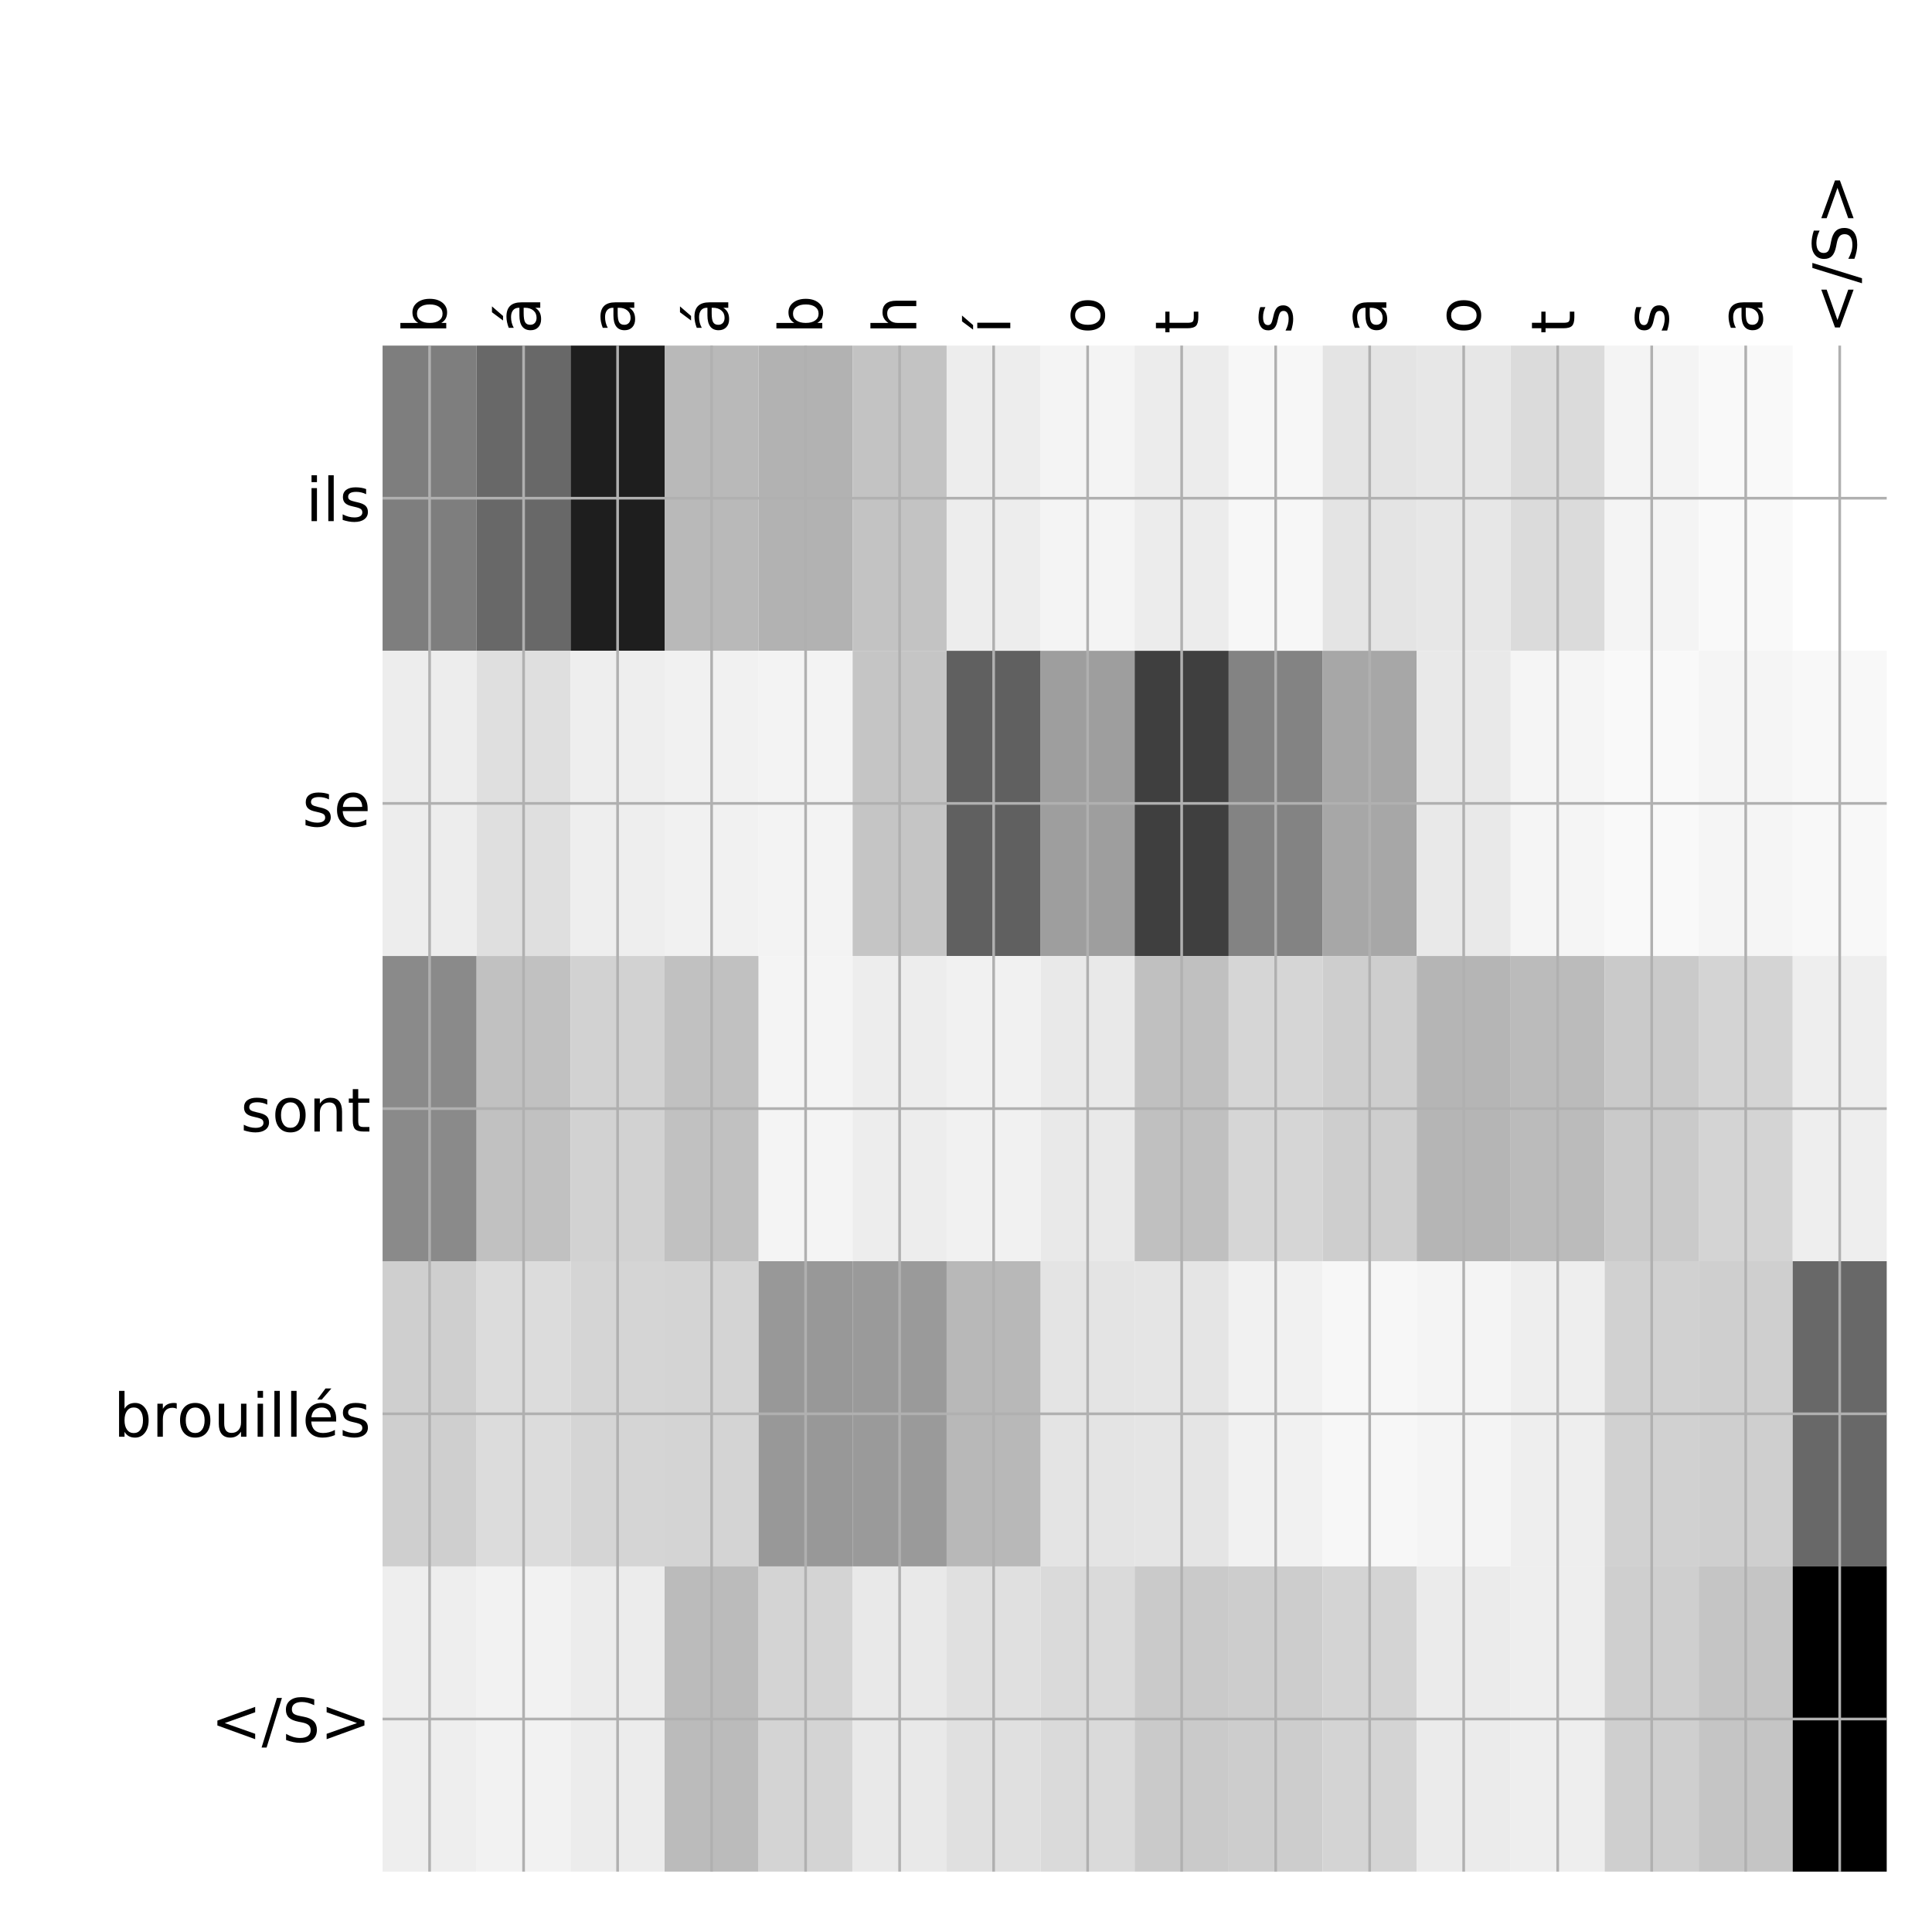 <?xml version="1.0" encoding="utf-8" standalone="no"?>
<!DOCTYPE svg PUBLIC "-//W3C//DTD SVG 1.1//EN"
  "http://www.w3.org/Graphics/SVG/1.1/DTD/svg11.dtd">
<!-- Created with matplotlib (http://matplotlib.org/) -->
<svg height="576pt" version="1.1" viewBox="0 0 576 576" width="576pt" xmlns="http://www.w3.org/2000/svg" xmlns:xlink="http://www.w3.org/1999/xlink">
 <defs>
  <style type="text/css">
*{stroke-linecap:butt;stroke-linejoin:round;}
  </style>
 </defs>
 <g id="figure_1">
  <g id="patch_1">
   <path d="M 0 576 
L 576 576 
L 576 0 
L 0 0 
z
" style="fill:#ffffff;"/>
  </g>
  <g id="axes_1">
   <g id="PolyCollection_1">
    <path clip-path="url(#p279784f019)" d="M 114.062 103.033 
L 114.062 194.027 
L 142.09 194.027 
L 142.09 103.033 
L 114.062 103.033 
z
" style="fill:#7e7e7e;"/>
    <path clip-path="url(#p279784f019)" d="M 142.09 103.033 
L 142.09 194.027 
L 170.117 194.027 
L 170.117 103.033 
L 142.09 103.033 
z
" style="fill:#686868;"/>
    <path clip-path="url(#p279784f019)" d="M 170.117 103.033 
L 170.117 194.027 
L 198.145 194.027 
L 198.145 103.033 
L 170.117 103.033 
z
" style="fill:#1e1e1e;"/>
    <path clip-path="url(#p279784f019)" d="M 198.145 103.033 
L 198.145 194.027 
L 226.172 194.027 
L 226.172 103.033 
L 198.145 103.033 
z
" style="fill:#b9b9b9;"/>
    <path clip-path="url(#p279784f019)" d="M 226.172 103.033 
L 226.172 194.027 
L 254.199 194.027 
L 254.199 103.033 
L 226.172 103.033 
z
" style="fill:#b2b2b2;"/>
    <path clip-path="url(#p279784f019)" d="M 254.199 103.033 
L 254.199 194.027 
L 282.227 194.027 
L 282.227 103.033 
L 254.199 103.033 
z
" style="fill:#c3c3c3;"/>
    <path clip-path="url(#p279784f019)" d="M 282.227 103.033 
L 282.227 194.027 
L 310.254 194.027 
L 310.254 103.033 
L 282.227 103.033 
z
" style="fill:#ededed;"/>
    <path clip-path="url(#p279784f019)" d="M 310.254 103.033 
L 310.254 194.027 
L 338.281 194.027 
L 338.281 103.033 
L 310.254 103.033 
z
" style="fill:#f4f4f4;"/>
    <path clip-path="url(#p279784f019)" d="M 338.281 103.033 
L 338.281 194.027 
L 366.309 194.027 
L 366.309 103.033 
L 338.281 103.033 
z
" style="fill:#ececec;"/>
    <path clip-path="url(#p279784f019)" d="M 366.309 103.033 
L 366.309 194.027 
L 394.336 194.027 
L 394.336 103.033 
L 366.309 103.033 
z
" style="fill:#f7f7f7;"/>
    <path clip-path="url(#p279784f019)" d="M 394.336 103.033 
L 394.336 194.027 
L 422.363 194.027 
L 422.363 103.033 
L 394.336 103.033 
z
" style="fill:#e4e4e4;"/>
    <path clip-path="url(#p279784f019)" d="M 422.363 103.033 
L 422.363 194.027 
L 450.391 194.027 
L 450.391 103.033 
L 422.363 103.033 
z
" style="fill:#e7e7e7;"/>
    <path clip-path="url(#p279784f019)" d="M 450.391 103.033 
L 450.391 194.027 
L 478.418 194.027 
L 478.418 103.033 
L 450.391 103.033 
z
" style="fill:#dbdbdb;"/>
    <path clip-path="url(#p279784f019)" d="M 478.418 103.033 
L 478.418 194.027 
L 506.445 194.027 
L 506.445 103.033 
L 478.418 103.033 
z
" style="fill:#f4f4f4;"/>
    <path clip-path="url(#p279784f019)" d="M 506.445 103.033 
L 506.445 194.027 
L 534.473 194.027 
L 534.473 103.033 
L 506.445 103.033 
z
" style="fill:#f9f9f9;"/>
    <path clip-path="url(#p279784f019)" d="M 534.473 103.033 
L 534.473 194.027 
L 562.5 194.027 
L 562.5 103.033 
L 534.473 103.033 
z
" style="fill:#ffffff;"/>
    <path clip-path="url(#p279784f019)" d="M 114.062 194.027 
L 114.062 285.02 
L 142.09 285.02 
L 142.09 194.027 
L 114.062 194.027 
z
" style="fill:#ededed;"/>
    <path clip-path="url(#p279784f019)" d="M 142.09 194.027 
L 142.09 285.02 
L 170.117 285.02 
L 170.117 194.027 
L 142.09 194.027 
z
" style="fill:#dfdfdf;"/>
    <path clip-path="url(#p279784f019)" d="M 170.117 194.027 
L 170.117 285.02 
L 198.145 285.02 
L 198.145 194.027 
L 170.117 194.027 
z
" style="fill:#eeeeee;"/>
    <path clip-path="url(#p279784f019)" d="M 198.145 194.027 
L 198.145 285.02 
L 226.172 285.02 
L 226.172 194.027 
L 198.145 194.027 
z
" style="fill:#f1f1f1;"/>
    <path clip-path="url(#p279784f019)" d="M 226.172 194.027 
L 226.172 285.02 
L 254.199 285.02 
L 254.199 194.027 
L 226.172 194.027 
z
" style="fill:#f3f3f3;"/>
    <path clip-path="url(#p279784f019)" d="M 254.199 194.027 
L 254.199 285.02 
L 282.227 285.02 
L 282.227 194.027 
L 254.199 194.027 
z
" style="fill:#c5c5c5;"/>
    <path clip-path="url(#p279784f019)" d="M 282.227 194.027 
L 282.227 285.02 
L 310.254 285.02 
L 310.254 194.027 
L 282.227 194.027 
z
" style="fill:#606060;"/>
    <path clip-path="url(#p279784f019)" d="M 310.254 194.027 
L 310.254 285.02 
L 338.281 285.02 
L 338.281 194.027 
L 310.254 194.027 
z
" style="fill:#9e9e9e;"/>
    <path clip-path="url(#p279784f019)" d="M 338.281 194.027 
L 338.281 285.02 
L 366.309 285.02 
L 366.309 194.027 
L 338.281 194.027 
z
" style="fill:#3f3f3f;"/>
    <path clip-path="url(#p279784f019)" d="M 366.309 194.027 
L 366.309 285.02 
L 394.336 285.02 
L 394.336 194.027 
L 366.309 194.027 
z
" style="fill:#838383;"/>
    <path clip-path="url(#p279784f019)" d="M 394.336 194.027 
L 394.336 285.02 
L 422.363 285.02 
L 422.363 194.027 
L 394.336 194.027 
z
" style="fill:#a7a7a7;"/>
    <path clip-path="url(#p279784f019)" d="M 422.363 194.027 
L 422.363 285.02 
L 450.391 285.02 
L 450.391 194.027 
L 422.363 194.027 
z
" style="fill:#e9e9e9;"/>
    <path clip-path="url(#p279784f019)" d="M 450.391 194.027 
L 450.391 285.02 
L 478.418 285.02 
L 478.418 194.027 
L 450.391 194.027 
z
" style="fill:#f5f5f5;"/>
    <path clip-path="url(#p279784f019)" d="M 478.418 194.027 
L 478.418 285.02 
L 506.445 285.02 
L 506.445 194.027 
L 478.418 194.027 
z
" style="fill:#f9f9f9;"/>
    <path clip-path="url(#p279784f019)" d="M 506.445 194.027 
L 506.445 285.02 
L 534.473 285.02 
L 534.473 194.027 
L 506.445 194.027 
z
" style="fill:#f5f5f5;"/>
    <path clip-path="url(#p279784f019)" d="M 534.473 194.027 
L 534.473 285.02 
L 562.5 285.02 
L 562.5 194.027 
L 534.473 194.027 
z
" style="fill:#f8f8f8;"/>
    <path clip-path="url(#p279784f019)" d="M 114.062 285.02 
L 114.062 376.013 
L 142.09 376.013 
L 142.09 285.02 
L 114.062 285.02 
z
" style="fill:#8a8a8a;"/>
    <path clip-path="url(#p279784f019)" d="M 142.09 285.02 
L 142.09 376.013 
L 170.117 376.013 
L 170.117 285.02 
L 142.09 285.02 
z
" style="fill:#c1c1c1;"/>
    <path clip-path="url(#p279784f019)" d="M 170.117 285.02 
L 170.117 376.013 
L 198.145 376.013 
L 198.145 285.02 
L 170.117 285.02 
z
" style="fill:#d2d2d2;"/>
    <path clip-path="url(#p279784f019)" d="M 198.145 285.02 
L 198.145 376.013 
L 226.172 376.013 
L 226.172 285.02 
L 198.145 285.02 
z
" style="fill:#c1c1c1;"/>
    <path clip-path="url(#p279784f019)" d="M 226.172 285.02 
L 226.172 376.013 
L 254.199 376.013 
L 254.199 285.02 
L 226.172 285.02 
z
" style="fill:#f4f4f4;"/>
    <path clip-path="url(#p279784f019)" d="M 254.199 285.02 
L 254.199 376.013 
L 282.227 376.013 
L 282.227 285.02 
L 254.199 285.02 
z
" style="fill:#ededed;"/>
    <path clip-path="url(#p279784f019)" d="M 282.227 285.02 
L 282.227 376.013 
L 310.254 376.013 
L 310.254 285.02 
L 282.227 285.02 
z
" style="fill:#f1f1f1;"/>
    <path clip-path="url(#p279784f019)" d="M 310.254 285.02 
L 310.254 376.013 
L 338.281 376.013 
L 338.281 285.02 
L 310.254 285.02 
z
" style="fill:#e9e9e9;"/>
    <path clip-path="url(#p279784f019)" d="M 338.281 285.02 
L 338.281 376.013 
L 366.309 376.013 
L 366.309 285.02 
L 338.281 285.02 
z
" style="fill:#c0c0c0;"/>
    <path clip-path="url(#p279784f019)" d="M 366.309 285.02 
L 366.309 376.013 
L 394.336 376.013 
L 394.336 285.02 
L 366.309 285.02 
z
" style="fill:#d6d6d6;"/>
    <path clip-path="url(#p279784f019)" d="M 394.336 285.02 
L 394.336 376.013 
L 422.363 376.013 
L 422.363 285.02 
L 394.336 285.02 
z
" style="fill:#cecece;"/>
    <path clip-path="url(#p279784f019)" d="M 422.363 285.02 
L 422.363 376.013 
L 450.391 376.013 
L 450.391 285.02 
L 422.363 285.02 
z
" style="fill:#b5b5b5;"/>
    <path clip-path="url(#p279784f019)" d="M 450.391 285.02 
L 450.391 376.013 
L 478.418 376.013 
L 478.418 285.02 
L 450.391 285.02 
z
" style="fill:#bbbbbb;"/>
    <path clip-path="url(#p279784f019)" d="M 478.418 285.02 
L 478.418 376.013 
L 506.445 376.013 
L 506.445 285.02 
L 478.418 285.02 
z
" style="fill:#cacaca;"/>
    <path clip-path="url(#p279784f019)" d="M 506.445 285.02 
L 506.445 376.013 
L 534.473 376.013 
L 534.473 285.02 
L 506.445 285.02 
z
" style="fill:#d4d4d4;"/>
    <path clip-path="url(#p279784f019)" d="M 534.473 285.02 
L 534.473 376.013 
L 562.5 376.013 
L 562.5 285.02 
L 534.473 285.02 
z
" style="fill:#eeeeee;"/>
    <path clip-path="url(#p279784f019)" d="M 114.062 376.013 
L 114.062 467.007 
L 142.09 467.007 
L 142.09 376.013 
L 114.062 376.013 
z
" style="fill:#cfcfcf;"/>
    <path clip-path="url(#p279784f019)" d="M 142.09 376.013 
L 142.09 467.007 
L 170.117 467.007 
L 170.117 376.013 
L 142.09 376.013 
z
" style="fill:#dcdcdc;"/>
    <path clip-path="url(#p279784f019)" d="M 170.117 376.013 
L 170.117 467.007 
L 198.145 467.007 
L 198.145 376.013 
L 170.117 376.013 
z
" style="fill:#d5d5d5;"/>
    <path clip-path="url(#p279784f019)" d="M 198.145 376.013 
L 198.145 467.007 
L 226.172 467.007 
L 226.172 376.013 
L 198.145 376.013 
z
" style="fill:#d4d4d4;"/>
    <path clip-path="url(#p279784f019)" d="M 226.172 376.013 
L 226.172 467.007 
L 254.199 467.007 
L 254.199 376.013 
L 226.172 376.013 
z
" style="fill:#989898;"/>
    <path clip-path="url(#p279784f019)" d="M 254.199 376.013 
L 254.199 467.007 
L 282.227 467.007 
L 282.227 376.013 
L 254.199 376.013 
z
" style="fill:#9a9a9a;"/>
    <path clip-path="url(#p279784f019)" d="M 282.227 376.013 
L 282.227 467.007 
L 310.254 467.007 
L 310.254 376.013 
L 282.227 376.013 
z
" style="fill:#b8b8b8;"/>
    <path clip-path="url(#p279784f019)" d="M 310.254 376.013 
L 310.254 467.007 
L 338.281 467.007 
L 338.281 376.013 
L 310.254 376.013 
z
" style="fill:#e4e4e4;"/>
    <path clip-path="url(#p279784f019)" d="M 338.281 376.013 
L 338.281 467.007 
L 366.309 467.007 
L 366.309 376.013 
L 338.281 376.013 
z
" style="fill:#e5e5e5;"/>
    <path clip-path="url(#p279784f019)" d="M 366.309 376.013 
L 366.309 467.007 
L 394.336 467.007 
L 394.336 376.013 
L 366.309 376.013 
z
" style="fill:#f1f1f1;"/>
    <path clip-path="url(#p279784f019)" d="M 394.336 376.013 
L 394.336 467.007 
L 422.363 467.007 
L 422.363 376.013 
L 394.336 376.013 
z
" style="fill:#f7f7f7;"/>
    <path clip-path="url(#p279784f019)" d="M 422.363 376.013 
L 422.363 467.007 
L 450.391 467.007 
L 450.391 376.013 
L 422.363 376.013 
z
" style="fill:#f4f4f4;"/>
    <path clip-path="url(#p279784f019)" d="M 450.391 376.013 
L 450.391 467.007 
L 478.418 467.007 
L 478.418 376.013 
L 450.391 376.013 
z
" style="fill:#eeeeee;"/>
    <path clip-path="url(#p279784f019)" d="M 478.418 376.013 
L 478.418 467.007 
L 506.445 467.007 
L 506.445 376.013 
L 478.418 376.013 
z
" style="fill:#d1d1d1;"/>
    <path clip-path="url(#p279784f019)" d="M 506.445 376.013 
L 506.445 467.007 
L 534.473 467.007 
L 534.473 376.013 
L 506.445 376.013 
z
" style="fill:#cfcfcf;"/>
    <path clip-path="url(#p279784f019)" d="M 534.473 376.013 
L 534.473 467.007 
L 562.5 467.007 
L 562.5 376.013 
L 534.473 376.013 
z
" style="fill:#686868;"/>
    <path clip-path="url(#p279784f019)" d="M 114.062 467.007 
L 114.062 558 
L 142.09 558 
L 142.09 467.007 
L 114.062 467.007 
z
" style="fill:#eeeeee;"/>
    <path clip-path="url(#p279784f019)" d="M 142.09 467.007 
L 142.09 558 
L 170.117 558 
L 170.117 467.007 
L 142.09 467.007 
z
" style="fill:#f2f2f2;"/>
    <path clip-path="url(#p279784f019)" d="M 170.117 467.007 
L 170.117 558 
L 198.145 558 
L 198.145 467.007 
L 170.117 467.007 
z
" style="fill:#ececec;"/>
    <path clip-path="url(#p279784f019)" d="M 198.145 467.007 
L 198.145 558 
L 226.172 558 
L 226.172 467.007 
L 198.145 467.007 
z
" style="fill:#bbbbbb;"/>
    <path clip-path="url(#p279784f019)" d="M 226.172 467.007 
L 226.172 558 
L 254.199 558 
L 254.199 467.007 
L 226.172 467.007 
z
" style="fill:#d4d4d4;"/>
    <path clip-path="url(#p279784f019)" d="M 254.199 467.007 
L 254.199 558 
L 282.227 558 
L 282.227 467.007 
L 254.199 467.007 
z
" style="fill:#e9e9e9;"/>
    <path clip-path="url(#p279784f019)" d="M 282.227 467.007 
L 282.227 558 
L 310.254 558 
L 310.254 467.007 
L 282.227 467.007 
z
" style="fill:#e0e0e0;"/>
    <path clip-path="url(#p279784f019)" d="M 310.254 467.007 
L 310.254 558 
L 338.281 558 
L 338.281 467.007 
L 310.254 467.007 
z
" style="fill:#dadada;"/>
    <path clip-path="url(#p279784f019)" d="M 338.281 467.007 
L 338.281 558 
L 366.309 558 
L 366.309 467.007 
L 338.281 467.007 
z
" style="fill:#cacaca;"/>
    <path clip-path="url(#p279784f019)" d="M 366.309 467.007 
L 366.309 558 
L 394.336 558 
L 394.336 467.007 
L 366.309 467.007 
z
" style="fill:#cdcdcd;"/>
    <path clip-path="url(#p279784f019)" d="M 394.336 467.007 
L 394.336 558 
L 422.363 558 
L 422.363 467.007 
L 394.336 467.007 
z
" style="fill:#d4d4d4;"/>
    <path clip-path="url(#p279784f019)" d="M 422.363 467.007 
L 422.363 558 
L 450.391 558 
L 450.391 467.007 
L 422.363 467.007 
z
" style="fill:#ebebeb;"/>
    <path clip-path="url(#p279784f019)" d="M 450.391 467.007 
L 450.391 558 
L 478.418 558 
L 478.418 467.007 
L 450.391 467.007 
z
" style="fill:#eeeeee;"/>
    <path clip-path="url(#p279784f019)" d="M 478.418 467.007 
L 478.418 558 
L 506.445 558 
L 506.445 467.007 
L 478.418 467.007 
z
" style="fill:#cfcfcf;"/>
    <path clip-path="url(#p279784f019)" d="M 506.445 467.007 
L 506.445 558 
L 534.473 558 
L 534.473 467.007 
L 506.445 467.007 
z
" style="fill:#c5c5c5;"/>
    <path clip-path="url(#p279784f019)" d="M 534.473 467.007 
L 534.473 558 
L 562.5 558 
L 562.5 467.007 
L 534.473 467.007 
z
"/>
   </g>
   <g id="matplotlib.axis_1">
    <g id="xtick_1">
     <g id="line2d_1">
      <path clip-path="url(#p279784f019)" d="M 128.076 558 
L 128.076 103.033 
" style="fill:none;stroke:#b0b0b0;stroke-linecap:square;stroke-width:0.8;"/>
     </g>
     <g id="line2d_2"/>
     <g id="text_1">
      <!-- b -->
      <defs>
       <path d="M 48.688 27.297 
Q 48.688 37.203 44.609 42.844 
Q 40.531 48.484 33.406 48.484 
Q 26.266 48.484 22.188 42.844 
Q 18.109 37.203 18.109 27.297 
Q 18.109 17.391 22.188 11.75 
Q 26.266 6.109 33.406 6.109 
Q 40.531 6.109 44.609 11.75 
Q 48.688 17.391 48.688 27.297 
z
M 18.109 46.391 
Q 20.953 51.266 25.266 53.625 
Q 29.594 56 35.594 56 
Q 45.562 56 51.781 48.094 
Q 58.016 40.188 58.016 27.297 
Q 58.016 14.406 51.781 6.484 
Q 45.562 -1.422 35.594 -1.422 
Q 29.594 -1.422 25.266 0.953 
Q 20.953 3.328 18.109 8.203 
L 18.109 0 
L 9.078 0 
L 9.078 75.984 
L 18.109 75.984 
z
" id="DejaVuSans-62"/>
      </defs>
      <g transform="translate(133.043 99.533)rotate(-90)scale(0.18 -0.18)">
       <use xlink:href="#DejaVuSans-62"/>
      </g>
     </g>
    </g>
    <g id="xtick_2">
     <g id="line2d_3">
      <path clip-path="url(#p279784f019)" d="M 156.104 558 
L 156.104 103.033 
" style="fill:none;stroke:#b0b0b0;stroke-linecap:square;stroke-width:0.8;"/>
     </g>
     <g id="line2d_4"/>
     <g id="text_2">
      <!-- á -->
      <defs>
       <path d="M 34.281 27.484 
Q 23.391 27.484 19.188 25 
Q 14.984 22.516 14.984 16.5 
Q 14.984 11.719 18.141 8.906 
Q 21.297 6.109 26.703 6.109 
Q 34.188 6.109 38.703 11.406 
Q 43.219 16.703 43.219 25.484 
L 43.219 27.484 
z
M 52.203 31.203 
L 52.203 0 
L 43.219 0 
L 43.219 8.297 
Q 40.141 3.328 35.547 0.953 
Q 30.953 -1.422 24.312 -1.422 
Q 15.922 -1.422 10.953 3.297 
Q 6 8.016 6 15.922 
Q 6 25.141 12.172 29.828 
Q 18.359 34.516 30.609 34.516 
L 43.219 34.516 
L 43.219 35.406 
Q 43.219 41.609 39.141 45 
Q 35.062 48.391 27.688 48.391 
Q 23 48.391 18.547 47.266 
Q 14.109 46.141 10.016 43.891 
L 10.016 52.203 
Q 14.938 54.109 19.578 55.047 
Q 24.219 56 28.609 56 
Q 40.484 56 46.344 49.844 
Q 52.203 43.703 52.203 31.203 
z
M 35.781 79.984 
L 45.5 79.984 
L 29.594 61.625 
L 22.109 61.625 
z
" id="DejaVuSans-e1"/>
      </defs>
      <g transform="translate(161.07 99.533)rotate(-90)scale(0.18 -0.18)">
       <use xlink:href="#DejaVuSans-e1"/>
      </g>
     </g>
    </g>
    <g id="xtick_3">
     <g id="line2d_5">
      <path clip-path="url(#p279784f019)" d="M 184.131 558 
L 184.131 103.033 
" style="fill:none;stroke:#b0b0b0;stroke-linecap:square;stroke-width:0.8;"/>
     </g>
     <g id="line2d_6"/>
     <g id="text_3">
      <!-- a -->
      <defs>
       <path d="M 34.281 27.484 
Q 23.391 27.484 19.188 25 
Q 14.984 22.516 14.984 16.5 
Q 14.984 11.719 18.141 8.906 
Q 21.297 6.109 26.703 6.109 
Q 34.188 6.109 38.703 11.406 
Q 43.219 16.703 43.219 25.484 
L 43.219 27.484 
z
M 52.203 31.203 
L 52.203 0 
L 43.219 0 
L 43.219 8.297 
Q 40.141 3.328 35.547 0.953 
Q 30.953 -1.422 24.312 -1.422 
Q 15.922 -1.422 10.953 3.297 
Q 6 8.016 6 15.922 
Q 6 25.141 12.172 29.828 
Q 18.359 34.516 30.609 34.516 
L 43.219 34.516 
L 43.219 35.406 
Q 43.219 41.609 39.141 45 
Q 35.062 48.391 27.688 48.391 
Q 23 48.391 18.547 47.266 
Q 14.109 46.141 10.016 43.891 
L 10.016 52.203 
Q 14.938 54.109 19.578 55.047 
Q 24.219 56 28.609 56 
Q 40.484 56 46.344 49.844 
Q 52.203 43.703 52.203 31.203 
z
" id="DejaVuSans-61"/>
      </defs>
      <g transform="translate(189.098 99.533)rotate(-90)scale(0.18 -0.18)">
       <use xlink:href="#DejaVuSans-61"/>
      </g>
     </g>
    </g>
    <g id="xtick_4">
     <g id="line2d_7">
      <path clip-path="url(#p279784f019)" d="M 212.158 558 
L 212.158 103.033 
" style="fill:none;stroke:#b0b0b0;stroke-linecap:square;stroke-width:0.8;"/>
     </g>
     <g id="line2d_8"/>
     <g id="text_4">
      <!-- á -->
      <g transform="translate(217.125 99.533)rotate(-90)scale(0.18 -0.18)">
       <use xlink:href="#DejaVuSans-e1"/>
      </g>
     </g>
    </g>
    <g id="xtick_5">
     <g id="line2d_9">
      <path clip-path="url(#p279784f019)" d="M 240.186 558 
L 240.186 103.033 
" style="fill:none;stroke:#b0b0b0;stroke-linecap:square;stroke-width:0.8;"/>
     </g>
     <g id="line2d_10"/>
     <g id="text_5">
      <!-- b -->
      <g transform="translate(245.152 99.533)rotate(-90)scale(0.18 -0.18)">
       <use xlink:href="#DejaVuSans-62"/>
      </g>
     </g>
    </g>
    <g id="xtick_6">
     <g id="line2d_11">
      <path clip-path="url(#p279784f019)" d="M 268.213 558 
L 268.213 103.033 
" style="fill:none;stroke:#b0b0b0;stroke-linecap:square;stroke-width:0.8;"/>
     </g>
     <g id="line2d_12"/>
     <g id="text_6">
      <!-- h -->
      <defs>
       <path d="M 54.891 33.016 
L 54.891 0 
L 45.906 0 
L 45.906 32.719 
Q 45.906 40.484 42.875 44.328 
Q 39.844 48.188 33.797 48.188 
Q 26.516 48.188 22.312 43.547 
Q 18.109 38.922 18.109 30.906 
L 18.109 0 
L 9.078 0 
L 9.078 75.984 
L 18.109 75.984 
L 18.109 46.188 
Q 21.344 51.125 25.703 53.562 
Q 30.078 56 35.797 56 
Q 45.219 56 50.047 50.172 
Q 54.891 44.344 54.891 33.016 
z
" id="DejaVuSans-68"/>
      </defs>
      <g transform="translate(273.18 99.533)rotate(-90)scale(0.18 -0.18)">
       <use xlink:href="#DejaVuSans-68"/>
      </g>
     </g>
    </g>
    <g id="xtick_7">
     <g id="line2d_13">
      <path clip-path="url(#p279784f019)" d="M 296.24 558 
L 296.24 103.033 
" style="fill:none;stroke:#b0b0b0;stroke-linecap:square;stroke-width:0.8;"/>
     </g>
     <g id="line2d_14"/>
     <g id="text_7">
      <!-- í -->
      <defs>
       <path d="M 20.656 79.984 
L 30.375 79.984 
L 14.469 61.625 
L 6.984 61.625 
z
M 9.422 54.688 
L 18.406 54.688 
L 18.406 0 
L 9.422 0 
z
M 13.922 56 
z
" id="DejaVuSans-ed"/>
      </defs>
      <g transform="translate(301.207 99.533)rotate(-90)scale(0.18 -0.18)">
       <use xlink:href="#DejaVuSans-ed"/>
      </g>
     </g>
    </g>
    <g id="xtick_8">
     <g id="line2d_15">
      <path clip-path="url(#p279784f019)" d="M 324.268 558 
L 324.268 103.033 
" style="fill:none;stroke:#b0b0b0;stroke-linecap:square;stroke-width:0.8;"/>
     </g>
     <g id="line2d_16"/>
     <g id="text_8">
      <!-- o -->
      <defs>
       <path d="M 30.609 48.391 
Q 23.391 48.391 19.188 42.75 
Q 14.984 37.109 14.984 27.297 
Q 14.984 17.484 19.156 11.844 
Q 23.344 6.203 30.609 6.203 
Q 37.797 6.203 41.984 11.859 
Q 46.188 17.531 46.188 27.297 
Q 46.188 37.016 41.984 42.703 
Q 37.797 48.391 30.609 48.391 
z
M 30.609 56 
Q 42.328 56 49.016 48.375 
Q 55.719 40.766 55.719 27.297 
Q 55.719 13.875 49.016 6.219 
Q 42.328 -1.422 30.609 -1.422 
Q 18.844 -1.422 12.172 6.219 
Q 5.516 13.875 5.516 27.297 
Q 5.516 40.766 12.172 48.375 
Q 18.844 56 30.609 56 
z
" id="DejaVuSans-6f"/>
      </defs>
      <g transform="translate(329.234 99.533)rotate(-90)scale(0.18 -0.18)">
       <use xlink:href="#DejaVuSans-6f"/>
      </g>
     </g>
    </g>
    <g id="xtick_9">
     <g id="line2d_17">
      <path clip-path="url(#p279784f019)" d="M 352.295 558 
L 352.295 103.033 
" style="fill:none;stroke:#b0b0b0;stroke-linecap:square;stroke-width:0.8;"/>
     </g>
     <g id="line2d_18"/>
     <g id="text_9">
      <!-- t -->
      <defs>
       <path d="M 18.312 70.219 
L 18.312 54.688 
L 36.812 54.688 
L 36.812 47.703 
L 18.312 47.703 
L 18.312 18.016 
Q 18.312 11.328 20.141 9.422 
Q 21.969 7.516 27.594 7.516 
L 36.812 7.516 
L 36.812 0 
L 27.594 0 
Q 17.188 0 13.234 3.875 
Q 9.281 7.766 9.281 18.016 
L 9.281 47.703 
L 2.688 47.703 
L 2.688 54.688 
L 9.281 54.688 
L 9.281 70.219 
z
" id="DejaVuSans-74"/>
      </defs>
      <g transform="translate(357.262 99.533)rotate(-90)scale(0.18 -0.18)">
       <use xlink:href="#DejaVuSans-74"/>
      </g>
     </g>
    </g>
    <g id="xtick_10">
     <g id="line2d_19">
      <path clip-path="url(#p279784f019)" d="M 380.322 558 
L 380.322 103.033 
" style="fill:none;stroke:#b0b0b0;stroke-linecap:square;stroke-width:0.8;"/>
     </g>
     <g id="line2d_20"/>
     <g id="text_10">
      <!-- s -->
      <defs>
       <path d="M 44.281 53.078 
L 44.281 44.578 
Q 40.484 46.531 36.375 47.5 
Q 32.281 48.484 27.875 48.484 
Q 21.188 48.484 17.844 46.438 
Q 14.5 44.391 14.5 40.281 
Q 14.5 37.156 16.891 35.375 
Q 19.281 33.594 26.516 31.984 
L 29.594 31.297 
Q 39.156 29.25 43.188 25.516 
Q 47.219 21.781 47.219 15.094 
Q 47.219 7.469 41.188 3.016 
Q 35.156 -1.422 24.609 -1.422 
Q 20.219 -1.422 15.453 -0.562 
Q 10.688 0.297 5.422 2 
L 5.422 11.281 
Q 10.406 8.688 15.234 7.391 
Q 20.062 6.109 24.812 6.109 
Q 31.156 6.109 34.562 8.281 
Q 37.984 10.453 37.984 14.406 
Q 37.984 18.062 35.516 20.016 
Q 33.062 21.969 24.703 23.781 
L 21.578 24.516 
Q 13.234 26.266 9.516 29.906 
Q 5.812 33.547 5.812 39.891 
Q 5.812 47.609 11.281 51.797 
Q 16.75 56 26.812 56 
Q 31.781 56 36.172 55.266 
Q 40.578 54.547 44.281 53.078 
z
" id="DejaVuSans-73"/>
      </defs>
      <g transform="translate(385.289 99.533)rotate(-90)scale(0.18 -0.18)">
       <use xlink:href="#DejaVuSans-73"/>
      </g>
     </g>
    </g>
    <g id="xtick_11">
     <g id="line2d_21">
      <path clip-path="url(#p279784f019)" d="M 408.35 558 
L 408.35 103.033 
" style="fill:none;stroke:#b0b0b0;stroke-linecap:square;stroke-width:0.8;"/>
     </g>
     <g id="line2d_22"/>
     <g id="text_11">
      <!-- a -->
      <g transform="translate(413.316 99.533)rotate(-90)scale(0.18 -0.18)">
       <use xlink:href="#DejaVuSans-61"/>
      </g>
     </g>
    </g>
    <g id="xtick_12">
     <g id="line2d_23">
      <path clip-path="url(#p279784f019)" d="M 436.377 558 
L 436.377 103.033 
" style="fill:none;stroke:#b0b0b0;stroke-linecap:square;stroke-width:0.8;"/>
     </g>
     <g id="line2d_24"/>
     <g id="text_12">
      <!-- o -->
      <g transform="translate(441.344 99.533)rotate(-90)scale(0.18 -0.18)">
       <use xlink:href="#DejaVuSans-6f"/>
      </g>
     </g>
    </g>
    <g id="xtick_13">
     <g id="line2d_25">
      <path clip-path="url(#p279784f019)" d="M 464.404 558 
L 464.404 103.033 
" style="fill:none;stroke:#b0b0b0;stroke-linecap:square;stroke-width:0.8;"/>
     </g>
     <g id="line2d_26"/>
     <g id="text_13">
      <!-- t -->
      <g transform="translate(469.371 99.533)rotate(-90)scale(0.18 -0.18)">
       <use xlink:href="#DejaVuSans-74"/>
      </g>
     </g>
    </g>
    <g id="xtick_14">
     <g id="line2d_27">
      <path clip-path="url(#p279784f019)" d="M 492.432 558 
L 492.432 103.033 
" style="fill:none;stroke:#b0b0b0;stroke-linecap:square;stroke-width:0.8;"/>
     </g>
     <g id="line2d_28"/>
     <g id="text_14">
      <!-- s -->
      <g transform="translate(497.399 99.533)rotate(-90)scale(0.18 -0.18)">
       <use xlink:href="#DejaVuSans-73"/>
      </g>
     </g>
    </g>
    <g id="xtick_15">
     <g id="line2d_29">
      <path clip-path="url(#p279784f019)" d="M 520.459 558 
L 520.459 103.033 
" style="fill:none;stroke:#b0b0b0;stroke-linecap:square;stroke-width:0.8;"/>
     </g>
     <g id="line2d_30"/>
     <g id="text_15">
      <!-- a -->
      <g transform="translate(525.426 99.533)rotate(-90)scale(0.18 -0.18)">
       <use xlink:href="#DejaVuSans-61"/>
      </g>
     </g>
    </g>
    <g id="xtick_16">
     <g id="line2d_31">
      <path clip-path="url(#p279784f019)" d="M 548.486 558 
L 548.486 103.033 
" style="fill:none;stroke:#b0b0b0;stroke-linecap:square;stroke-width:0.8;"/>
     </g>
     <g id="line2d_32"/>
     <g id="text_16">
      <!-- &lt;/S&gt; -->
      <defs>
       <path d="M 73.188 49.219 
L 22.797 31.297 
L 73.188 13.484 
L 73.188 4.594 
L 10.594 27.297 
L 10.594 35.406 
L 73.188 58.109 
z
" id="DejaVuSans-3c"/>
       <path d="M 25.391 72.906 
L 33.688 72.906 
L 8.297 -9.281 
L 0 -9.281 
z
" id="DejaVuSans-2f"/>
       <path d="M 53.516 70.516 
L 53.516 60.891 
Q 47.906 63.578 42.922 64.891 
Q 37.938 66.219 33.297 66.219 
Q 25.25 66.219 20.875 63.094 
Q 16.5 59.969 16.5 54.203 
Q 16.5 49.359 19.406 46.891 
Q 22.312 44.438 30.422 42.922 
L 36.375 41.703 
Q 47.406 39.594 52.656 34.297 
Q 57.906 29 57.906 20.125 
Q 57.906 9.516 50.797 4.047 
Q 43.703 -1.422 29.984 -1.422 
Q 24.812 -1.422 18.969 -0.25 
Q 13.141 0.922 6.891 3.219 
L 6.891 13.375 
Q 12.891 10.016 18.656 8.297 
Q 24.422 6.594 29.984 6.594 
Q 38.422 6.594 43.016 9.906 
Q 47.609 13.234 47.609 19.391 
Q 47.609 24.75 44.312 27.781 
Q 41.016 30.812 33.5 32.328 
L 27.484 33.5 
Q 16.453 35.688 11.516 40.375 
Q 6.594 45.062 6.594 53.422 
Q 6.594 63.094 13.406 68.656 
Q 20.219 74.219 32.172 74.219 
Q 37.312 74.219 42.625 73.281 
Q 47.953 72.359 53.516 70.516 
z
" id="DejaVuSans-53"/>
       <path d="M 10.594 49.219 
L 10.594 58.109 
L 73.188 35.406 
L 73.188 27.297 
L 10.594 4.594 
L 10.594 13.484 
L 60.891 31.297 
z
" id="DejaVuSans-3e"/>
      </defs>
      <g transform="translate(553.453 99.533)rotate(-90)scale(0.18 -0.18)">
       <use xlink:href="#DejaVuSans-3c"/>
       <use x="83.789" xlink:href="#DejaVuSans-2f"/>
       <use x="117.48" xlink:href="#DejaVuSans-53"/>
       <use x="180.957" xlink:href="#DejaVuSans-3e"/>
      </g>
     </g>
    </g>
   </g>
   <g id="matplotlib.axis_2">
    <g id="ytick_1">
     <g id="line2d_33">
      <path clip-path="url(#p279784f019)" d="M 114.062 148.53 
L 562.5 148.53 
" style="fill:none;stroke:#b0b0b0;stroke-linecap:square;stroke-width:0.8;"/>
     </g>
     <g id="line2d_34"/>
     <g id="text_17">
      <!-- ils -->
      <defs>
       <path d="M 9.422 54.688 
L 18.406 54.688 
L 18.406 0 
L 9.422 0 
z
M 9.422 75.984 
L 18.406 75.984 
L 18.406 64.594 
L 9.422 64.594 
z
" id="DejaVuSans-69"/>
       <path d="M 9.422 75.984 
L 18.406 75.984 
L 18.406 0 
L 9.422 0 
z
" id="DejaVuSans-6c"/>
      </defs>
      <g transform="translate(91.184 155.369)scale(0.18 -0.18)">
       <use xlink:href="#DejaVuSans-69"/>
       <use x="27.783" xlink:href="#DejaVuSans-6c"/>
       <use x="55.566" xlink:href="#DejaVuSans-73"/>
      </g>
     </g>
    </g>
    <g id="ytick_2">
     <g id="line2d_35">
      <path clip-path="url(#p279784f019)" d="M 114.062 239.523 
L 562.5 239.523 
" style="fill:none;stroke:#b0b0b0;stroke-linecap:square;stroke-width:0.8;"/>
     </g>
     <g id="line2d_36"/>
     <g id="text_18">
      <!-- se -->
      <defs>
       <path d="M 56.203 29.594 
L 56.203 25.203 
L 14.891 25.203 
Q 15.484 15.922 20.484 11.062 
Q 25.484 6.203 34.422 6.203 
Q 39.594 6.203 44.453 7.469 
Q 49.312 8.734 54.109 11.281 
L 54.109 2.781 
Q 49.266 0.734 44.188 -0.344 
Q 39.109 -1.422 33.891 -1.422 
Q 20.797 -1.422 13.156 6.188 
Q 5.516 13.812 5.516 26.812 
Q 5.516 40.234 12.766 48.109 
Q 20.016 56 32.328 56 
Q 43.359 56 49.781 48.891 
Q 56.203 41.797 56.203 29.594 
z
M 47.219 32.234 
Q 47.125 39.594 43.094 43.984 
Q 39.062 48.391 32.422 48.391 
Q 24.906 48.391 20.391 44.141 
Q 15.875 39.891 15.188 32.172 
z
" id="DejaVuSans-65"/>
      </defs>
      <g transform="translate(90.11 246.362)scale(0.18 -0.18)">
       <use xlink:href="#DejaVuSans-73"/>
       <use x="52.1" xlink:href="#DejaVuSans-65"/>
      </g>
     </g>
    </g>
    <g id="ytick_3">
     <g id="line2d_37">
      <path clip-path="url(#p279784f019)" d="M 114.062 330.517 
L 562.5 330.517 
" style="fill:none;stroke:#b0b0b0;stroke-linecap:square;stroke-width:0.8;"/>
     </g>
     <g id="line2d_38"/>
     <g id="text_19">
      <!-- sont -->
      <defs>
       <path d="M 54.891 33.016 
L 54.891 0 
L 45.906 0 
L 45.906 32.719 
Q 45.906 40.484 42.875 44.328 
Q 39.844 48.188 33.797 48.188 
Q 26.516 48.188 22.312 43.547 
Q 18.109 38.922 18.109 30.906 
L 18.109 0 
L 9.078 0 
L 9.078 54.688 
L 18.109 54.688 
L 18.109 46.188 
Q 21.344 51.125 25.703 53.562 
Q 30.078 56 35.797 56 
Q 45.219 56 50.047 50.172 
Q 54.891 44.344 54.891 33.016 
z
" id="DejaVuSans-6e"/>
      </defs>
      <g transform="translate(71.708 337.355)scale(0.18 -0.18)">
       <use xlink:href="#DejaVuSans-73"/>
       <use x="52.1" xlink:href="#DejaVuSans-6f"/>
       <use x="113.281" xlink:href="#DejaVuSans-6e"/>
       <use x="176.66" xlink:href="#DejaVuSans-74"/>
      </g>
     </g>
    </g>
    <g id="ytick_4">
     <g id="line2d_39">
      <path clip-path="url(#p279784f019)" d="M 114.062 421.51 
L 562.5 421.51 
" style="fill:none;stroke:#b0b0b0;stroke-linecap:square;stroke-width:0.8;"/>
     </g>
     <g id="line2d_40"/>
     <g id="text_20">
      <!-- brouillés -->
      <defs>
       <path d="M 41.109 46.297 
Q 39.594 47.172 37.812 47.578 
Q 36.031 48 33.891 48 
Q 26.266 48 22.188 43.047 
Q 18.109 38.094 18.109 28.812 
L 18.109 0 
L 9.078 0 
L 9.078 54.688 
L 18.109 54.688 
L 18.109 46.188 
Q 20.953 51.172 25.484 53.578 
Q 30.031 56 36.531 56 
Q 37.453 56 38.578 55.875 
Q 39.703 55.766 41.062 55.516 
z
" id="DejaVuSans-72"/>
       <path d="M 8.5 21.578 
L 8.5 54.688 
L 17.484 54.688 
L 17.484 21.922 
Q 17.484 14.156 20.5 10.266 
Q 23.531 6.391 29.594 6.391 
Q 36.859 6.391 41.078 11.031 
Q 45.312 15.672 45.312 23.688 
L 45.312 54.688 
L 54.297 54.688 
L 54.297 0 
L 45.312 0 
L 45.312 8.406 
Q 42.047 3.422 37.719 1 
Q 33.406 -1.422 27.688 -1.422 
Q 18.266 -1.422 13.375 4.438 
Q 8.5 10.297 8.5 21.578 
z
M 31.109 56 
z
" id="DejaVuSans-75"/>
       <path d="M 56.203 29.594 
L 56.203 25.203 
L 14.891 25.203 
Q 15.484 15.922 20.484 11.062 
Q 25.484 6.203 34.422 6.203 
Q 39.594 6.203 44.453 7.469 
Q 49.312 8.734 54.109 11.281 
L 54.109 2.781 
Q 49.266 0.734 44.188 -0.344 
Q 39.109 -1.422 33.891 -1.422 
Q 20.797 -1.422 13.156 6.188 
Q 5.516 13.812 5.516 26.812 
Q 5.516 40.234 12.766 48.109 
Q 20.016 56 32.328 56 
Q 43.359 56 49.781 48.891 
Q 56.203 41.797 56.203 29.594 
z
M 47.219 32.234 
Q 47.125 39.594 43.094 43.984 
Q 39.062 48.391 32.422 48.391 
Q 24.906 48.391 20.391 44.141 
Q 15.875 39.891 15.188 32.172 
z
M 38.531 79.984 
L 48.25 79.984 
L 32.344 61.625 
L 24.859 61.625 
z
" id="DejaVuSans-e9"/>
      </defs>
      <g transform="translate(33.866 428.349)scale(0.18 -0.18)">
       <use xlink:href="#DejaVuSans-62"/>
       <use x="63.477" xlink:href="#DejaVuSans-72"/>
       <use x="104.559" xlink:href="#DejaVuSans-6f"/>
       <use x="165.74" xlink:href="#DejaVuSans-75"/>
       <use x="229.119" xlink:href="#DejaVuSans-69"/>
       <use x="256.902" xlink:href="#DejaVuSans-6c"/>
       <use x="284.686" xlink:href="#DejaVuSans-6c"/>
       <use x="312.469" xlink:href="#DejaVuSans-e9"/>
       <use x="373.992" xlink:href="#DejaVuSans-73"/>
      </g>
     </g>
    </g>
    <g id="ytick_5">
     <g id="line2d_41">
      <path clip-path="url(#p279784f019)" d="M 114.062 512.503 
L 562.5 512.503 
" style="fill:none;stroke:#b0b0b0;stroke-linecap:square;stroke-width:0.8;"/>
     </g>
     <g id="line2d_42"/>
     <g id="text_21">
      <!-- &lt;/S&gt; -->
      <g transform="translate(62.905 519.342)scale(0.18 -0.18)">
       <use xlink:href="#DejaVuSans-3c"/>
       <use x="83.789" xlink:href="#DejaVuSans-2f"/>
       <use x="117.48" xlink:href="#DejaVuSans-53"/>
       <use x="180.957" xlink:href="#DejaVuSans-3e"/>
      </g>
     </g>
    </g>
   </g>
  </g>
 </g>
 <defs>
  <clipPath id="p279784f019">
   <rect height="454.967" width="448.438" x="114.062" y="103.033"/>
  </clipPath>
 </defs>
</svg>
